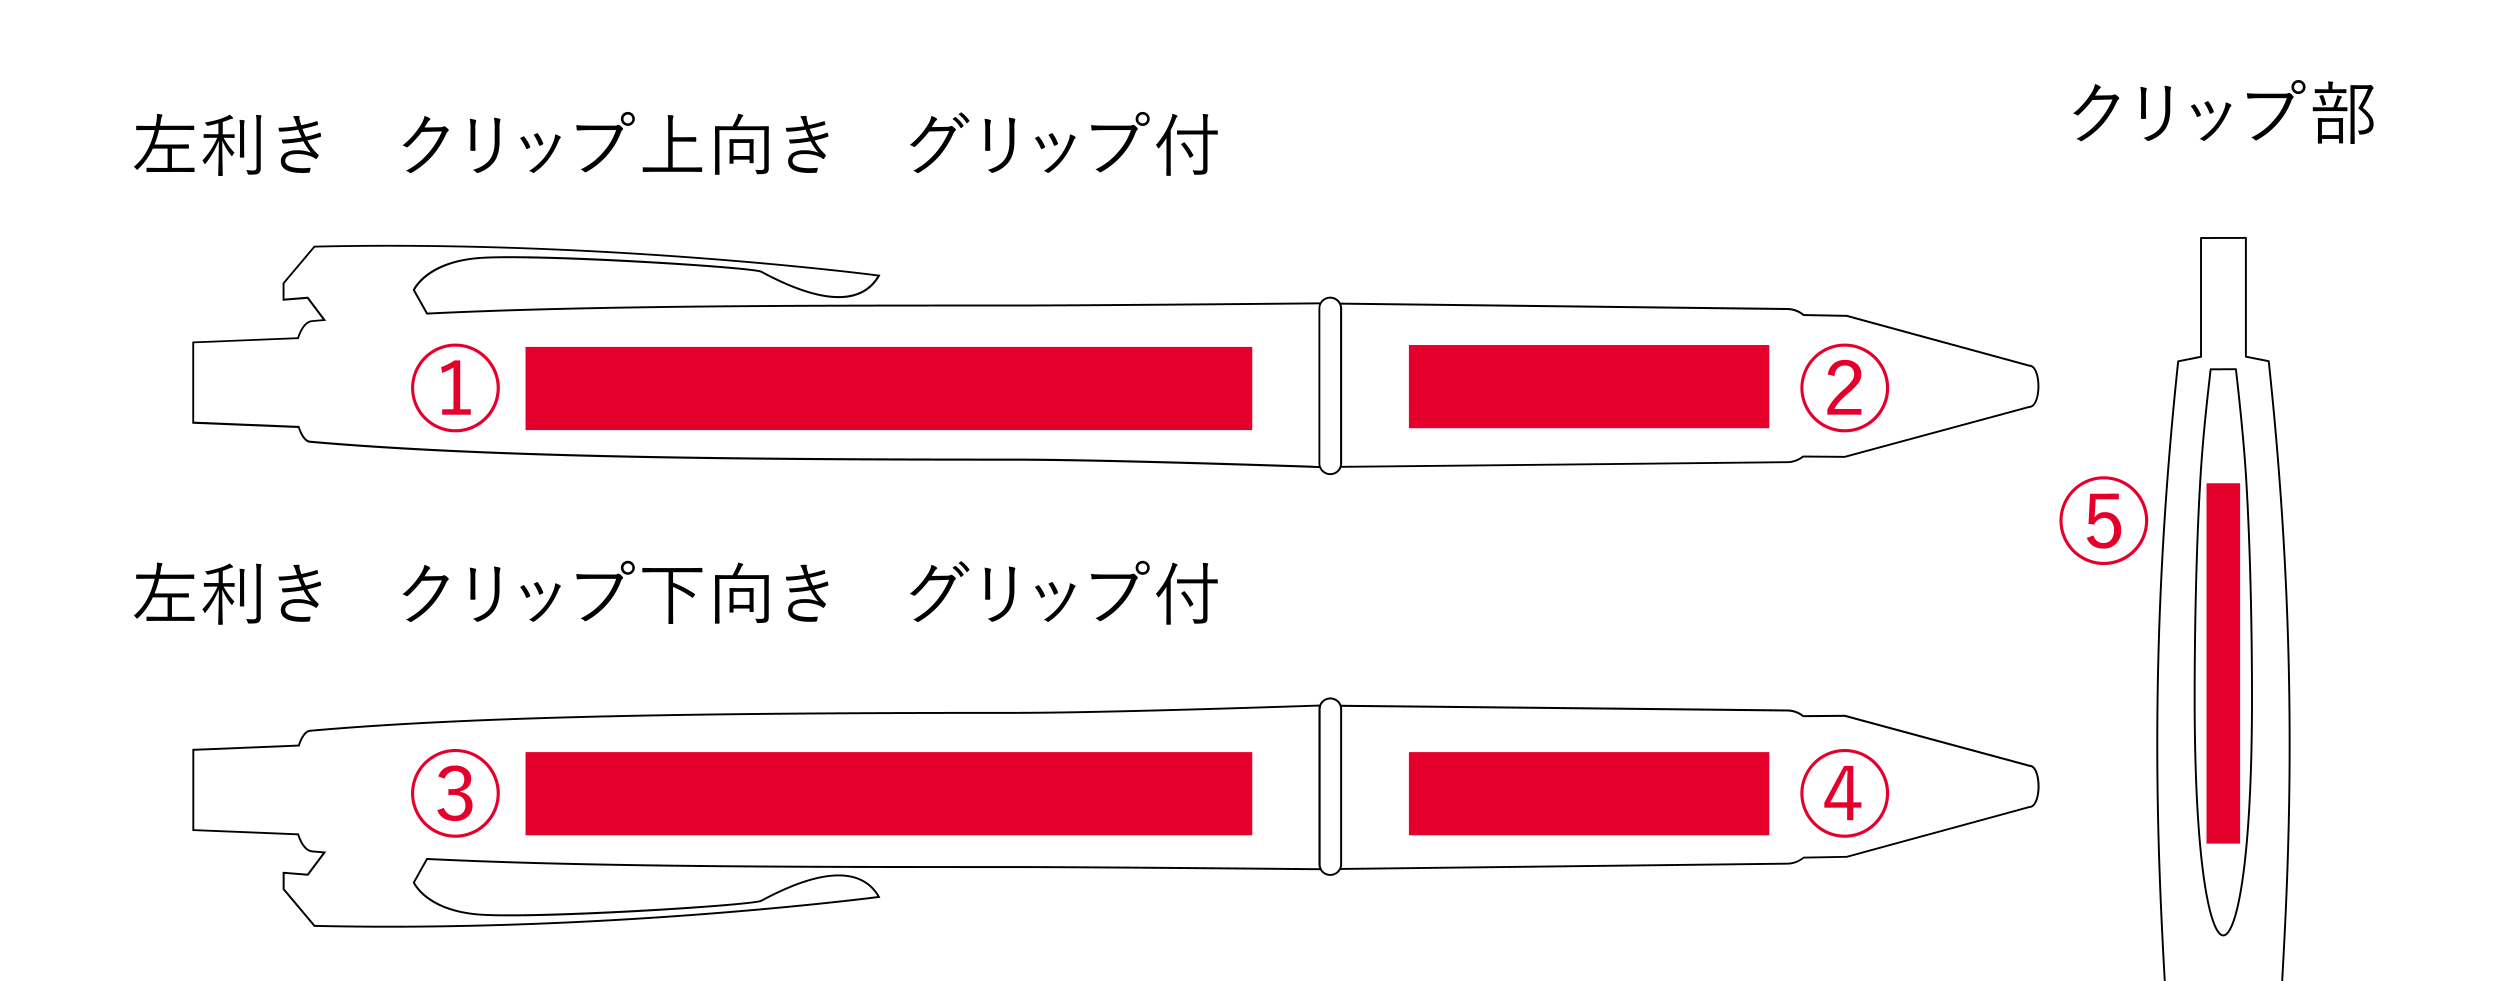 <svg id="レイヤー_1" data-name="レイヤー 1" xmlns="http://www.w3.org/2000/svg" xmlns:xlink="http://www.w3.org/1999/xlink" viewBox="0 0 1295.59 508.35"><defs><style>.cls-1,.cls-4{fill:none;}.cls-2{fill:#e5002c;}.cls-3{clip-path:url(#clip-path);}.cls-4{stroke:#000;stroke-linecap:round;stroke-linejoin:round;}</style><clipPath id="clip-path"><rect class="cls-1" x="1072.18" y="112.21" width="164.1" height="396.14"/></clipPath></defs><path d="M689.39,246.22a6.1,6.1,0,0,1-5.61-3.67l-4.95-.16c-36.52-1.18-112.52-3.63-154.14-3.63-155.11,0-276.36-1.58-364-9.28-2.46-.21-4.56-2.79-6.24-7.68l-54.8-2.21V177l54.47-2.21c1.87-5.59,4.47-8.57,7.72-8.85l5.33-.46-7.95-10.6-12.77,1v-9.23l16.27-19.31H163c150.31-3.46,291.17,14.82,292.58,15l.73.1-.36.64c-6.09,10.87-21.48,19.51-60.27-1.07l-1.39-.73c-4.63-2.31-120.9-9.43-147.23-6.95-24.06,2.27-31.08,14.23-32,16L221.61,162c85.83-4.17,196.27-4.17,303.08-4.17,35.93,0,121.36-.77,156.42-1.1h3a6.35,6.35,0,0,1,.94-1.21,6.1,6.1,0,0,1,4.32-1.76,6.17,6.17,0,0,1,5.35,3.09L926,159.61a14,14,0,0,1,8.89,3.15l22.29.42L1051.72,189c3.56.07,5.17,5.83,5.17,11.18s-1.61,11.1-5.17,11.18l-95.66,25.9-21.48-.17A13.92,13.92,0,0,1,926,240c-1.68,0-169,1.82-230.88,2.41a6,6,0,0,1-1.34,2A6.12,6.12,0,0,1,689.39,246.22ZM684.63,242a5.14,5.14,0,0,0,8.39,1.74,4.81,4.81,0,0,0,1.18-1.81l0-.13h0a4.92,4.92,0,0,0,.27-1.53V159.82a4.77,4.77,0,0,0-.54-2.23l-.06-.13a5.17,5.17,0,0,0-4.54-2.69,5.09,5.09,0,0,0-3.61,1.47,5.41,5.41,0,0,0-.92,1.23v0a4.89,4.89,0,0,0-.57,2.19v80.49a4.94,4.94,0,0,0,.19,1.38h0v.12c0,.07,0,.14.07.2Zm-2.29-.49,1.1,0a5.56,5.56,0,0,1-.16-1.29V159.82a5.86,5.86,0,0,1,.37-2.09h-2.53c-35.06.33-120.49,1.1-156.43,1.1-106.93,0-217.49,0-303.34,4.19H221l-7.11-12.65.09-.23c.25-.58,6.43-14.3,32.92-16.8,27.76-2.62,142.88,4.61,147.77,7l1.41.74c37.29,19.78,52.43,12.27,58.55,2.11-11.27-1.44-147-18.21-291.45-14.91l-15.74,18.69v7.78l12.24-1,9.37,12.49-7.13.6c-3.59.32-5.77,4.8-7,8.5l-.11.33-54.2,2.2v40.66l54.53,2.2.11.33c1.54,4.62,3.43,7.15,5.49,7.33,87.57,7.69,208.8,9.27,363.88,9.27,41.64,0,117.65,2.45,154.17,3.63Zm13.19-81.68v80.35a6,6,0,0,1-.14,1.27c62.19-.6,228.88-2.4,230.56-2.41a12.88,12.88,0,0,0,8.14-2.83l.14-.12,21.7.18,95.66-25.9h.07c2.78,0,4.23-5.12,4.23-10.18s-1.45-10.18-4.23-10.18l-.14,0-94.59-25.82-22.45-.41-.14-.11a12.92,12.92,0,0,0-8.39-3L695.2,157.87A5.75,5.75,0,0,1,695.53,159.82Z"/><path d="M201.65,480.76q-19.15,0-38.68-.43h-.22L146.48,461v-9.22l12.77,1,7.95-10.61-5.33-.45c-3.25-.29-5.85-3.27-7.72-8.86l-54.47-2.2V388.11l54.8-2.22c1.68-4.88,3.78-7.47,6.24-7.68,87.61-7.7,208.86-9.27,364-9.27,41.62,0,117.62-2.46,154.14-3.63l4.95-.17a6.16,6.16,0,0,1,10-1.89,6,6,0,0,1,1.34,2c61.93.6,229.2,2.4,230.89,2.42a13.85,13.85,0,0,1,8.62,2.94l21.48-.17h.07l95.59,25.89c3.56.07,5.17,5.83,5.17,11.18s-1.61,11.1-5.17,11.18l-94.64,25.83H957l-22.16.4a14,14,0,0,1-8.9,3.16l-231.21,2.74a6.18,6.18,0,0,1-5.35,3.1,6.11,6.11,0,0,1-4.32-1.77,6.71,6.71,0,0,1-.94-1.2h-.83l-2,0h-.21c-35.06-.33-120.48-1.1-156.42-1.1-106.81,0-217.25,0-303.08-4.18l-6.56,11.67c.9,1.76,7.92,13.72,32,16,26.33,2.48,142.6-4.63,147.23-6.95l1.39-.73c38.79-20.57,54.19-11.93,60.27-1.07l.36.65-.73.09C454.27,465.49,336.58,480.76,201.65,480.76Zm-38.43-1.43c144.47,3.31,280.18-13.47,291.45-14.9-6.12-10.17-21.26-17.67-58.55,2.11l-1.41.73c-4.88,2.45-120,9.67-147.77,7.06-26.49-2.5-32.67-16.22-32.92-16.81l-.09-.22L221,444.64l.31,0c85.85,4.19,196.41,4.19,303.34,4.19,35.94,0,121.37.77,156.43,1.1h.22l2,0h.35a5.84,5.84,0,0,1-.37-2.08V367.53a5.79,5.79,0,0,1,.16-1.38l-4.58.15c-36.52,1.18-112.53,3.64-154.17,3.64-155.08,0-276.31,1.57-363.88,9.27-2.06.17-3.95,2.71-5.49,7.33l-.11.32-54.53,2.21v40.66l54.2,2.19.11.33c1.2,3.7,3.38,8.18,7,8.5l7.13.61-9.37,12.49-12.24-1v7.77Zm521.64-29.1a5.36,5.36,0,0,0,.92,1.22,5.1,5.1,0,0,0,3.61,1.48,5.17,5.17,0,0,0,4.54-2.7l.06-.12h0a4.78,4.78,0,0,0,.52-2.13v0a.17.17,0,0,0,0-.07V367.53a4.74,4.74,0,0,0-.28-1.61l0-.16a5.15,5.15,0,0,0-9.57-.06l0,.12h0l-.06.19,0,.13a4.36,4.36,0,0,0-.2,1.3v80.43a4.86,4.86,0,0,0,.58,2.34Zm10.67-82.7v80.35a5.83,5.83,0,0,1-.33,1.95L926,447.09a13,13,0,0,0,8.39-3l.14-.12,22.45-.41,94.66-25.83h.07c2.78,0,4.23-5.12,4.23-10.18s-1.45-10.18-4.23-10.18l-.14,0-95.59-25.88-21.7.17-.14-.12a12.87,12.87,0,0,0-8.14-2.82c-1.68,0-168.37-1.82-230.56-2.42A6,6,0,0,1,695.53,367.53Z"/><path d="M100.82,88.91c0,.19-.09.28-.26.28l-5.12-.07H81.27l-5.08.07c-.17,0-.26-.09-.26-.28V87.24c0-.18.09-.28.26-.28l5.08.07h5.58V77H79.22a35.63,35.63,0,0,1-7.63,10.65c-.25.24-.43.35-.55.35s-.25-.14-.51-.42a4.55,4.55,0,0,0-1.21-1.12q7.77-6.18,10.86-19.07H75.72l-4.85.07a.26.26,0,0,1-.3-.29v-1.7c0-.19.1-.28.3-.28l4.85.07h4.94c.23-1.26.4-2.21.49-2.85a16.77,16.77,0,0,0,.18-2.43c0-.36,0-.69,0-1,1,.13,1.83.23,2.32.32s.51.2.51.4a1.14,1.14,0,0,1-.18.56,5.92,5.92,0,0,0-.54,1.95c-.15,1.09-.33,2.1-.53,3H95.57l4.81-.07a.24.24,0,0,1,.28.28v1.7c0,.19-.09.29-.28.29l-4.81-.07H82.45a47.74,47.74,0,0,1-2.34,7.55H92.79l4.81-.07c.2,0,.3.1.3.28v1.64c0,.19-.1.28-.3.28L92.79,77H89.11V87h6.33l5.12-.07c.17,0,.26.1.26.28Z"/><path d="M121.6,71.19c0,.2-.09.3-.28.3L117,71.41h-1.11a34.34,34.34,0,0,0,5.64,7.75,5.91,5.91,0,0,0-1,1.4c-.13.26-.24.39-.34.39s-.21-.1-.38-.32a32.34,32.34,0,0,1-4.61-7.71q0,6.17.16,13c0,1.07,0,2.35.09,3.83,0,.7,0,1.09,0,1.16s-.09.3-.28.3h-1.81c-.19,0-.28-.1-.28-.3,0,0,0-1,.07-2.82q.23-8.16.25-15.13a45.44,45.44,0,0,1-6.81,11.76c-.16.25-.3.37-.42.37s-.23-.14-.33-.41a4,4,0,0,0-1-1.47,41,41,0,0,0,7.73-11.81h-2.51l-4.29.08q-.24,0-.24-.3v-1.4c0-.19.08-.28.24-.28l4.29.07h3.13v-5.7q-2.64.76-5.22,1.27l-.48,0c-.18,0-.37-.19-.56-.56a4,4,0,0,0-.88-1.07A49.87,49.87,0,0,0,112.93,62a33.14,33.14,0,0,0,4.34-1.6,6.85,6.85,0,0,0,1.64-1,16.47,16.47,0,0,1,1.55,1.26.9.9,0,0,1,.31.62c0,.17-.19.28-.58.31a6.72,6.72,0,0,0-1.54.48c-.89.37-2,.77-3.2,1.19v6.37H117l4.29-.07a.24.24,0,0,1,.28.28Zm5.22-8.52s-.06.21-.18.56a24.41,24.41,0,0,0-.14,3.71v9.79l.07,4.66a.24.24,0,0,1-.28.28h-1.7a.24.24,0,0,1-.28-.28l.07-4.66V67a31.55,31.55,0,0,0-.25-4.89,22.74,22.74,0,0,1,2.34.22C126.7,62.37,126.82,62.48,126.82,62.67Zm8.72-2.6a2.33,2.33,0,0,1-.23.68,13.48,13.48,0,0,0-.18,3.13V81.57l0,5.43a3.22,3.22,0,0,1-1,2.81,3.59,3.59,0,0,1-1.65.6,30.34,30.34,0,0,1-3.29.12,1.08,1.08,0,0,1-.65-.12,2,2,0,0,1-.24-.64,5.15,5.15,0,0,0-.76-1.67,22.72,22.72,0,0,0,3.57.23,2.1,2.1,0,0,0,1.48-.37,2,2,0,0,0,.35-1.37V63.92a28.37,28.37,0,0,0-.25-4.4,20.36,20.36,0,0,1,2.41.23C135.39,59.79,135.54,59.89,135.54,60.07Z"/><path d="M153.94,65.39,153.49,64,153,62.62a7,7,0,0,0-1.19-2.31,17.3,17.3,0,0,1,2.81-.24c.41,0,.61.14.61.44l-.08.56a8.24,8.24,0,0,0,.28,1.51c.1.38.23.82.38,1.32s.26.84.32,1a74.14,74.14,0,0,0,8-2.07.69.69,0,0,1,.21-.06c.09,0,.14.07.18.2a10.3,10.3,0,0,1,.33,1.33v.11a.37.37,0,0,1-.33.38c-2.11.66-4.69,1.33-7.73,2a32.63,32.63,0,0,0,1.68,4.06,42.4,42.4,0,0,0,7.16-2.06.64.64,0,0,1,.24,0c.11,0,.2.07.27.22a10.09,10.09,0,0,1,.31,1.38.78.78,0,0,1,0,.14.39.39,0,0,1-.3.37q-3.36,1.09-6.84,1.88a24.41,24.41,0,0,0,5.63,7.34.67.67,0,0,1,.21.37.63.63,0,0,1-.07.25,6.59,6.59,0,0,1-.86,1.41.71.71,0,0,1-.42.26.63.63,0,0,1-.39-.19,12.38,12.38,0,0,0-2.55-1.3A19.5,19.5,0,0,0,154,79.84c-4.1,0-6.15,1.19-6.15,3.55q0,3.78,9.1,3.78c.87,0,2.09-.07,3.67-.21h.08c.15,0,.22.09.22.27a.71.71,0,0,1,0,.14,9,9,0,0,1-.39,1.7.52.52,0,0,1-.48.44c-1.24.09-2.29.14-3.16.14q-11.34,0-11.34-6.08A4.81,4.81,0,0,1,148,79.23a11.1,11.1,0,0,1,5.84-1.34,17.35,17.35,0,0,1,7.45,1.32,31.62,31.62,0,0,1-4.08-6,72.45,72.45,0,0,1-10.4,1.18c-.2,0-.34-.12-.43-.37a7.34,7.34,0,0,1-.33-1.69,64.59,64.59,0,0,0,10.27-1.07c-.61-1.29-1.2-2.65-1.76-4.08a63.53,63.53,0,0,1-9.48,1.06.44.44,0,0,1-.47-.35c-.1-.39-.2-1-.32-1.67A70.34,70.34,0,0,0,153.94,65.39Z"/><path d="M220,66.08l8.07-.14a3.69,3.69,0,0,0,1.79-.39.51.51,0,0,1,.32-.1,1.32,1.32,0,0,1,.63.24,9.2,9.2,0,0,1,1.44,1.18.9.9,0,0,1,.3.6.7.7,0,0,1-.23.49,4,4,0,0,0-1,1.25,48.2,48.2,0,0,1-6.94,11.23,42.88,42.88,0,0,1-11.23,9.21.62.62,0,0,1-.32.11.78.78,0,0,1-.48-.21,5,5,0,0,0-2-1,42.78,42.78,0,0,0,7-4.61,45.87,45.87,0,0,0,4.87-4.83,42.87,42.87,0,0,0,6.77-11l-10.37.28a57.69,57.69,0,0,1-7.12,7.7,1,1,0,0,1-.6.28,1,1,0,0,1-.53-.21,4.36,4.36,0,0,0-1.82-.76A40.31,40.31,0,0,0,218,64.88a13.49,13.49,0,0,0,2-4.81,8.08,8.08,0,0,1,2.71,1.26.59.59,0,0,1,.28.48.52.52,0,0,1-.28.45,3.8,3.8,0,0,0-1.09,1.24Q220.18,65.75,220,66.08Z"/><path d="M243.43,61.54a18.66,18.66,0,0,1,2.94.58.51.51,0,0,1,.4.51,1,1,0,0,1-.07.36,10.9,10.9,0,0,0-.37,3.77v6.09c0,1.6,0,3.19.11,4.76,0,.38-.18.56-.53.56h-1.69q-.45,0-.45-.42v-.1c0-2.15.07-3.8.07-4.94V66.76A27.56,27.56,0,0,0,243.43,61.54Zm1.66,26.51q5.64-1.65,8.4-4.94,2.88-3.51,2.88-9.65V67.27A33.22,33.22,0,0,0,256,61a17.1,17.1,0,0,1,3,.58.48.48,0,0,1,.37.48.9.9,0,0,1-.12.42,17,17,0,0,0-.35,4.73v6.08q0,7-3.13,11a17.59,17.59,0,0,1-7.89,5.29,1.32,1.32,0,0,1-.42.09.91.91,0,0,1-.58-.26A6.66,6.66,0,0,0,245.09,88.05Z"/><path d="M269.52,71.58c.68-.37,1.22-.66,1.62-.86a.46.46,0,0,1,.65.18,21.5,21.5,0,0,1,2.95,5,1.05,1.05,0,0,1,.09.32q0,.15-.27.33a8.91,8.91,0,0,1-1.37.65.5.5,0,0,1-.23.05c-.15,0-.27-.11-.35-.35A22,22,0,0,0,269.52,71.58Zm18.17-1.93a8.4,8.4,0,0,1,2.68,1.12.57.57,0,0,1,.26.44.6.6,0,0,1-.23.42,5.66,5.66,0,0,0-1,1.73,42.12,42.12,0,0,1-5.29,9.28,31.14,31.14,0,0,1-7.27,6.84.9.9,0,0,1-.48.17.4.4,0,0,1-.31-.14,5.05,5.05,0,0,0-1.89-.88,33.55,33.55,0,0,0,8.07-7.17,32.36,32.36,0,0,0,4.89-8.86A14.15,14.15,0,0,0,287.69,69.65Zm-11.16.26c.86-.46,1.41-.74,1.67-.84a.53.53,0,0,1,.23-.06c.14,0,.27.1.39.29a20.24,20.24,0,0,1,2.69,5,.63.63,0,0,1,.05.21c0,.14-.1.26-.3.37a11.61,11.61,0,0,1-1.44.68.41.41,0,0,1-.16,0c-.13,0-.24-.12-.35-.37A22.17,22.17,0,0,0,276.53,69.91Z"/><path d="M298.65,64.83q3,.28,6.9.28H318.3a4,4,0,0,0,1.81-.31.72.72,0,0,1,.42-.13,1,1,0,0,1,.51.16,8.74,8.74,0,0,1,1.62,1.48.76.76,0,0,1-.11,1.11,3.38,3.38,0,0,0-.79,1.23,37.49,37.49,0,0,1-7.07,11.79A40.19,40.19,0,0,1,304,89.11a1.12,1.12,0,0,1-.62.21.81.81,0,0,1-.6-.28,5.88,5.88,0,0,0-1.88-1.22,37.48,37.48,0,0,0,7.1-4.46,38.12,38.12,0,0,0,4.54-4.43,33.18,33.18,0,0,0,6.77-11.51h-13.8c-2.09,0-4.1.07-6,.22h-.12c-.29,0-.47-.19-.53-.58,0-.09,0-.48-.09-1.16C298.69,65.41,298.66,65.05,298.65,64.83ZM325.4,58a3.62,3.62,0,1,1-2.44.93A3.52,3.52,0,0,1,325.4,58Zm0,1.37a2.2,2.2,0,0,0-1.69.74,2.24,2.24,0,0,0-.58,1.53,2.2,2.2,0,0,0,.74,1.69,2.24,2.24,0,0,0,1.53.58,2.2,2.2,0,0,0,1.69-.74,2.24,2.24,0,0,0,.58-1.53,2.2,2.2,0,0,0-.74-1.69A2.24,2.24,0,0,0,325.4,59.38Z"/><path d="M363.88,88.84a.25.25,0,0,1-.28.28l-4.77-.07H338.14l-4.76.07a.24.24,0,0,1-.28-.28V87a.24.24,0,0,1,.28-.28l4.76.07h8.14v-22a39.5,39.5,0,0,0-.23-5.18,19.29,19.29,0,0,1,2.54.21c.31,0,.47.15.47.31a2.11,2.11,0,0,1-.19.69,14,14,0,0,0-.25,3.5v6.8h7.15l4.75-.07c.2,0,.3.09.3.28v1.85c0,.18-.1.28-.3.28l-4.75-.07h-7.15V86.79h10.21l4.77-.07a.25.25,0,0,1,.28.28Z"/><path d="M398.45,65.68l-.07,5.69V81.5l0,5.74a3,3,0,0,1-.86,2.38c-.53.43-2.05.65-4.57.65-.38,0-.59,0-.65-.11a1.42,1.42,0,0,1-.21-.58,6,6,0,0,0-.72-1.58c1.26.09,2.25.14,2.95.14a2.27,2.27,0,0,0,1.39-.32,1.23,1.23,0,0,0,.37-1V67.45H372.83V85l.07,5.29a.26.26,0,0,1-.29.3H370.8c-.18,0-.28-.1-.28-.3l.07-5.47V71.26l-.07-5.58a.26.26,0,0,1,.28-.29l5.08.07h3.75A46.09,46.09,0,0,0,381.9,61a9.36,9.36,0,0,0,.61-2.06,18.18,18.18,0,0,1,2.3.58c.24.11.36.24.36.41a.58.58,0,0,1-.29.45,2.27,2.27,0,0,0-.54.72,48.3,48.3,0,0,1-2.27,4.36h11l5.05-.07C398.35,65.39,398.45,65.49,398.45,65.68Zm-7.87,18.61c0,.19-.1.28-.3.28h-1.51c-.21,0-.32-.09-.32-.28V82.74h-8.31v1.8c0,.2-.1.3-.28.3h-1.51a.27.27,0,0,1-.3-.3l.07-5.82V76l-.07-3.64a.24.24,0,0,1,.28-.28l3.79.07h4.38l3.8-.07a.24.24,0,0,1,.28.28l-.07,3.18v3Zm-2.13-3.46V74.08h-8.31v6.75Z"/><path d="M416.81,65.39c-.1-.27-.25-.72-.46-1.35l-.48-1.42a7,7,0,0,0-1.19-2.31,17.3,17.3,0,0,1,2.81-.24c.41,0,.62.14.62.44l-.09.56a8.24,8.24,0,0,0,.28,1.51c.11.38.23.82.39,1.32s.25.84.31,1a74.39,74.39,0,0,0,8-2.07.57.57,0,0,1,.21-.06c.08,0,.14.07.17.2a12,12,0,0,1,.34,1.33v.11a.37.37,0,0,1-.34.38c-2.11.66-4.68,1.33-7.73,2a31.32,31.32,0,0,0,1.69,4.06,42.27,42.27,0,0,0,7.15-2.06.72.72,0,0,1,.25,0c.1,0,.19.07.26.22a10.25,10.25,0,0,1,.32,1.38.71.71,0,0,1,0,.14.39.39,0,0,1-.29.37q-3.36,1.09-6.84,1.88a24.39,24.39,0,0,0,5.62,7.34.67.67,0,0,1,.21.37.63.63,0,0,1-.07.25,6.59,6.59,0,0,1-.86,1.41.48.48,0,0,1-.81.07,11.88,11.88,0,0,0-2.55-1.3,19.5,19.5,0,0,0-6.87-1.08c-4.1,0-6.15,1.19-6.15,3.55q0,3.78,9.1,3.78c.87,0,2.1-.07,3.68-.21h.07c.15,0,.23.09.23.27a.78.78,0,0,1,0,.14,8.32,8.32,0,0,1-.39,1.7.52.52,0,0,1-.47.44c-1.24.09-2.3.14-3.17.14q-11.33,0-11.33-6.08a4.8,4.8,0,0,1,2.47-4.34,11.12,11.12,0,0,1,5.84-1.34,17.32,17.32,0,0,1,7.45,1.32,31.16,31.16,0,0,1-4.07-6,72.42,72.42,0,0,1-10.41,1.18c-.2,0-.34-.12-.42-.37a6.84,6.84,0,0,1-.34-1.69,64.59,64.59,0,0,0,10.27-1.07c-.61-1.29-1.2-2.65-1.76-4.08A63.54,63.54,0,0,1,408,68.28a.44.44,0,0,1-.48-.35c-.09-.39-.2-1-.31-1.67A70.48,70.48,0,0,0,416.81,65.39Z"/><path d="M482.81,65.87l8.07-.14a3.4,3.4,0,0,0,1.79-.41.53.53,0,0,1,.32-.1,1.32,1.32,0,0,1,.63.24,9,9,0,0,1,1.44,1.2.84.84,0,0,1,.3.58.65.65,0,0,1-.23.49,4.15,4.15,0,0,0-.95,1.27,50.36,50.36,0,0,1-6.94,11.34A44.16,44.16,0,0,1,476,89.65a.59.59,0,0,1-.32.11.73.73,0,0,1-.47-.21,5.09,5.09,0,0,0-2-1,44.52,44.52,0,0,0,7.05-4.71A44.16,44.16,0,0,0,485.11,79a44.71,44.71,0,0,0,6.77-11.12l-10.37.3a59,59,0,0,1-7.12,7.7,1,1,0,0,1-.6.28,1,1,0,0,1-.52-.21,4.58,4.58,0,0,0-1.83-.76,40.31,40.31,0,0,0,9.4-10.48,12.55,12.55,0,0,0,1.83-4.6,8.08,8.08,0,0,1,2.71,1.26.56.56,0,0,1,.28.48.5.5,0,0,1-.28.45,3.6,3.6,0,0,0-1.09,1.24C483.46,64.85,483,65.65,482.81,65.87Zm10.78-4.22,1.28-.93a.32.32,0,0,1,.21-.09.3.3,0,0,1,.19.09,15.79,15.79,0,0,1,4.07,4.36.24.24,0,0,1,.07.16.28.28,0,0,1-.15.22l-1,.87a.46.46,0,0,1-.23.08.27.27,0,0,1-.25-.15A14.7,14.7,0,0,0,493.59,61.65Zm3.16-2.41,1.14-.91a.48.48,0,0,1,.23-.09.27.27,0,0,1,.18.07,19.32,19.32,0,0,1,4.11,4.2.35.35,0,0,1,0,.18.35.35,0,0,1-.17.26l-1,.86a.3.3,0,0,1-.19.09.33.33,0,0,1-.25-.18A16,16,0,0,0,496.75,59.24Z"/><path d="M510.22,61.54a18.52,18.52,0,0,1,2.93.58.52.52,0,0,1,.41.51,1.27,1.27,0,0,1-.07.36,10.64,10.64,0,0,0-.37,3.77v6.09c0,1.6,0,3.19.1,4.76,0,.38-.17.56-.53.56H511c-.31,0-.46-.14-.46-.42v-.1c.05-2.15.07-3.8.07-4.94V66.76A27.67,27.67,0,0,0,510.22,61.54Zm1.65,26.51q5.64-1.65,8.4-4.94,2.88-3.51,2.88-9.65V67.27a33.22,33.22,0,0,0-.4-6.31,17.05,17.05,0,0,1,3.06.58.49.49,0,0,1,.37.48.82.82,0,0,1-.13.42,17,17,0,0,0-.35,4.73v6.08q0,7-3.13,11a17.48,17.48,0,0,1-7.89,5.29,1.22,1.22,0,0,1-.42.09.91.91,0,0,1-.58-.26A6.51,6.51,0,0,0,511.87,88.05Z"/><path d="M536.3,71.58c.68-.37,1.22-.66,1.62-.86a.6.6,0,0,1,.25-.07.57.57,0,0,1,.4.25,21.16,21.16,0,0,1,2.95,5,1.05,1.05,0,0,1,.09.32c0,.1-.09.21-.26.33a9.39,9.39,0,0,1-1.37.65.53.53,0,0,1-.23.05c-.15,0-.27-.11-.35-.35A22.38,22.38,0,0,0,536.3,71.58Zm18.18-1.93a8.43,8.43,0,0,1,2.67,1.12.54.54,0,0,1,.26.44.56.56,0,0,1-.23.42,5.69,5.69,0,0,0-1,1.73,42.94,42.94,0,0,1-5.29,9.28,31.18,31.18,0,0,1-7.28,6.84.85.85,0,0,1-.48.17.41.41,0,0,1-.31-.14,5,5,0,0,0-1.88-.88A33.55,33.55,0,0,0,549,81.46a32.61,32.61,0,0,0,4.88-8.86A14.09,14.09,0,0,0,554.48,69.65Zm-11.16.26c.85-.46,1.41-.74,1.67-.84a.49.49,0,0,1,.22-.06c.14,0,.27.1.39.29a20.24,20.24,0,0,1,2.69,5,.46.46,0,0,1,.05.21c0,.14-.1.26-.3.37a11.61,11.61,0,0,1-1.44.68.41.41,0,0,1-.16,0c-.12,0-.24-.12-.35-.37A22.17,22.17,0,0,0,543.32,69.91Z"/><path d="M565.43,64.83q3,.28,6.91.28h12.74a4,4,0,0,0,1.81-.31.72.72,0,0,1,.42-.13,1,1,0,0,1,.51.16,8.74,8.74,0,0,1,1.62,1.48.79.79,0,0,1,.19.51.82.82,0,0,1-.29.6,3.26,3.26,0,0,0-.8,1.23,37.47,37.47,0,0,1-7.06,11.79,40.23,40.23,0,0,1-10.69,8.67,1.12,1.12,0,0,1-.61.21.78.78,0,0,1-.6-.28,6,6,0,0,0-1.88-1.22,38.13,38.13,0,0,0,7.1-4.46,37.35,37.35,0,0,0,4.53-4.43,33,33,0,0,0,6.77-11.51H572.3c-2.08,0-4.1.07-6,.22h-.13c-.29,0-.47-.19-.53-.58,0-.09,0-.48-.08-1.16C565.47,65.41,565.44,65.05,565.43,64.83ZM592.18,58a3.65,3.65,0,0,1,2.45,6.35,3.57,3.57,0,0,1-2.45.93,3.64,3.64,0,0,1-3.64-3.64A3.62,3.62,0,0,1,592.18,58Zm0,1.37a2.16,2.16,0,0,0-1.68.74,2.32,2.32,0,0,0,.15,3.22,2.28,2.28,0,0,0,1.53.58,2.28,2.28,0,0,0,1.53-4A2.24,2.24,0,0,0,592.18,59.38Z"/><path d="M610.24,60.17a.74.74,0,0,1-.34.51,3.2,3.2,0,0,0-.7,1.34q-1.55,3.62-2.5,5.54V85.27l.07,5.58a.25.25,0,0,1-.28.28h-1.77a.26.26,0,0,1-.29-.28l.08-5.58V76.12c0-1.91,0-3.46,0-4.64a40.06,40.06,0,0,1-3.71,5.15c-.17.21-.32.31-.42.31s-.23-.11-.37-.35a5.34,5.34,0,0,0-1-1.44A38,38,0,0,0,607,61.4a8.53,8.53,0,0,0,.58-2.46,16.67,16.67,0,0,1,2.27.85C610.1,59.89,610.24,60,610.24,60.17Zm20.88,9.3a.25.25,0,0,1-.28.28l-5-.07h-.07V81.85l0,5.59a4.67,4.67,0,0,1-.23,1.65,2.29,2.29,0,0,1-.74.9c-.56.41-2.29.61-5.18.61a1.33,1.33,0,0,1-.69-.1,1.67,1.67,0,0,1-.21-.58,6.11,6.11,0,0,0-.72-1.71c1.44.13,2.79.19,4.06.19a1.55,1.55,0,0,0,1.19-.35,1.52,1.52,0,0,0,.29-1V69.68h-8.28l-5,.07a.24.24,0,0,1-.28-.28v-1.6a.24.24,0,0,1,.28-.28l5,.07h8.28V63.44a31.29,31.29,0,0,0-.22-4.37,18.63,18.63,0,0,1,2.38.21c.31,0,.47.14.47.31a3.41,3.41,0,0,1-.26.69,14.25,14.25,0,0,0-.18,3.09v4.29h.07l5-.07a.25.25,0,0,1,.28.28Zm-12.68,10.9a.38.38,0,0,1,.06.18c0,.08-.12.2-.35.37l-1,.68a1.37,1.37,0,0,1-.46.21c-.08,0-.16-.07-.23-.21A29.82,29.82,0,0,0,612.17,75a.43.43,0,0,1-.12-.19c0-.06.13-.18.38-.36l1-.61a.67.67,0,0,1,.27-.12.38.38,0,0,1,.21.12A33.21,33.21,0,0,1,618.44,80.37Z"/><path d="M100.82,321.53c0,.19-.09.29-.26.29l-5.12-.07H81.27l-5.08.07c-.17,0-.26-.1-.26-.29v-1.67c0-.18.09-.28.26-.28l5.08.07h5.58V309.58H79.22a35.51,35.51,0,0,1-7.63,10.65c-.25.24-.43.36-.55.36s-.25-.15-.51-.43A4.55,4.55,0,0,0,69.32,319q7.77-6.17,10.86-19.07H75.72l-4.85.07c-.2,0-.3-.1-.3-.28v-1.71c0-.19.1-.28.3-.28l4.85.07h4.94c.23-1.25.4-2.2.49-2.85a16.73,16.73,0,0,0,.18-2.42c0-.37,0-.7,0-1,1,.13,1.83.24,2.32.32s.51.2.51.4a1.14,1.14,0,0,1-.18.56,5.92,5.92,0,0,0-.54,2c-.15,1.09-.33,2.09-.53,3H95.57l4.81-.07a.24.24,0,0,1,.28.28v1.71a.25.25,0,0,1-.28.28L95.57,300H82.45a47.74,47.74,0,0,1-2.34,7.55H92.79l4.81-.07a.26.26,0,0,1,.3.29v1.63c0,.19-.1.28-.3.28l-4.81-.07H89.11v10.07h6.33l5.12-.07c.17,0,.26.1.26.28Z"/><path d="M121.6,303.82c0,.19-.09.29-.28.29L117,304h-1.11a34.34,34.34,0,0,0,5.64,7.75,5.91,5.91,0,0,0-1,1.4c-.13.26-.24.39-.34.39s-.21-.1-.38-.31a32.61,32.61,0,0,1-4.61-7.72q0,6.16.16,13c0,1.07,0,2.35.09,3.83,0,.7,0,1.09,0,1.16s-.09.3-.28.3h-1.81c-.19,0-.28-.1-.28-.3,0,0,0-1,.07-2.81q.23-8.18.25-15.14a45.44,45.44,0,0,1-6.81,11.76c-.16.25-.3.37-.42.37s-.23-.13-.33-.4a4,4,0,0,0-1-1.48A41,41,0,0,0,112.7,304h-2.51l-4.29.08c-.16,0-.24-.1-.24-.29v-1.41c0-.19.08-.28.24-.28l4.29.07h3.13v-5.7q-2.64.76-5.22,1.27l-.48.05c-.18,0-.37-.19-.56-.56a4,4,0,0,0-.88-1.07,49.87,49.87,0,0,0,6.75-1.57,33.14,33.14,0,0,0,4.34-1.6,6.85,6.85,0,0,0,1.64-1,16.47,16.47,0,0,1,1.55,1.26.9.9,0,0,1,.31.62c0,.17-.19.28-.58.32a6.11,6.11,0,0,0-1.54.47c-.89.37-2,.77-3.2,1.2v6.36H117l4.29-.07a.24.24,0,0,1,.28.28Zm5.22-8.53s-.06.21-.18.56a24.51,24.51,0,0,0-.14,3.71v9.79l.07,4.66a.24.24,0,0,1-.28.28h-1.7a.24.24,0,0,1-.28-.28l.07-4.66v-9.72a31.3,31.3,0,0,0-.25-4.88,20.34,20.34,0,0,1,2.34.21C126.7,295,126.82,295.1,126.82,295.29Zm8.72-2.6a2.24,2.24,0,0,1-.23.68,13.55,13.55,0,0,0-.18,3.13v17.69l0,5.43a3.22,3.22,0,0,1-1,2.81,3.59,3.59,0,0,1-1.65.6,30.34,30.34,0,0,1-3.29.12,1.08,1.08,0,0,1-.65-.12,2,2,0,0,1-.24-.63,5.05,5.05,0,0,0-.76-1.67,24.15,24.15,0,0,0,3.57.22,2.16,2.16,0,0,0,1.48-.36,2,2,0,0,0,.35-1.38V296.54a28.37,28.37,0,0,0-.25-4.4,22.72,22.72,0,0,1,2.41.23C135.39,292.41,135.54,292.51,135.54,292.69Z"/><path d="M153.94,298l-.45-1.35-.48-1.42a7.09,7.09,0,0,0-1.19-2.31,17.3,17.3,0,0,1,2.81-.24c.41,0,.61.15.61.44l-.08.56a8.09,8.09,0,0,0,.28,1.51c.1.38.23.82.38,1.32s.26.84.32,1a74.14,74.14,0,0,0,8-2.07.69.69,0,0,1,.21-.06c.09,0,.14.07.18.2a10.74,10.74,0,0,1,.33,1.33v.11a.37.37,0,0,1-.33.38c-2.11.66-4.69,1.33-7.73,2a32.63,32.63,0,0,0,1.68,4.06,42.4,42.4,0,0,0,7.16-2.06.93.93,0,0,1,.24,0c.11,0,.2.07.27.23a9.66,9.66,0,0,1,.31,1.37.93.93,0,0,1,0,.14.39.39,0,0,1-.3.37c-2.24.74-4.52,1.36-6.84,1.88a24.46,24.46,0,0,0,5.63,7.35.63.63,0,0,1,.21.36.6.6,0,0,1-.07.25,6.59,6.59,0,0,1-.86,1.41.71.71,0,0,1-.42.26.63.63,0,0,1-.39-.19,12.9,12.9,0,0,0-2.55-1.3,19.5,19.5,0,0,0-6.87-1.08c-4.1,0-6.15,1.19-6.15,3.55q0,3.78,9.1,3.78c.87,0,2.09-.07,3.67-.21h.08c.15,0,.22.09.22.27a.71.71,0,0,1,0,.14,9,9,0,0,1-.39,1.7.52.52,0,0,1-.48.44c-1.24.1-2.29.14-3.16.14q-11.34,0-11.34-6.08a4.81,4.81,0,0,1,2.48-4.34,11.1,11.1,0,0,1,5.84-1.34,17.35,17.35,0,0,1,7.45,1.32,31.3,31.3,0,0,1-4.08-6,72.45,72.45,0,0,1-10.4,1.18c-.2,0-.34-.12-.43-.37a7.24,7.24,0,0,1-.33-1.69,64.59,64.59,0,0,0,10.27-1.07c-.61-1.29-1.2-2.65-1.76-4.08a63.53,63.53,0,0,1-9.48,1.06.44.44,0,0,1-.47-.35c-.1-.39-.2-.95-.32-1.67A68.8,68.8,0,0,0,153.94,298Z"/><path d="M220,298.7l8.07-.14a3.57,3.57,0,0,0,1.79-.39.51.51,0,0,1,.32-.1,1.32,1.32,0,0,1,.63.24,9.2,9.2,0,0,1,1.44,1.18.9.9,0,0,1,.3.6.7.7,0,0,1-.23.49,4,4,0,0,0-1,1.25,48.2,48.2,0,0,1-6.94,11.23,42.88,42.88,0,0,1-11.23,9.21.62.62,0,0,1-.32.11.78.78,0,0,1-.48-.21,5.15,5.15,0,0,0-2-1,42.78,42.78,0,0,0,7-4.61,45.87,45.87,0,0,0,4.87-4.83,42.87,42.87,0,0,0,6.77-11l-10.37.28a57.69,57.69,0,0,1-7.12,7.7,1,1,0,0,1-.6.28,1,1,0,0,1-.53-.21,4.36,4.36,0,0,0-1.82-.76,40.43,40.43,0,0,0,9.4-10.47,13.6,13.6,0,0,0,2-4.82,8.08,8.08,0,0,1,2.71,1.26.59.59,0,0,1,.28.48.54.54,0,0,1-.28.46,3.65,3.65,0,0,0-1.09,1.23Q220.18,298.37,220,298.7Z"/><path d="M243.43,294.17a16.63,16.63,0,0,1,2.94.58.49.49,0,0,1,.4.51,1,1,0,0,1-.07.35,10.94,10.94,0,0,0-.37,3.78v6.08c0,1.6,0,3.19.11,4.76,0,.38-.18.56-.53.56h-1.69q-.45,0-.45-.42v-.1c0-2.15.07-3.79.07-4.94v-5.94A27.41,27.41,0,0,0,243.43,294.17Zm1.66,26.5q5.64-1.65,8.4-4.94,2.88-3.51,2.88-9.65V299.9a33.08,33.08,0,0,0-.4-6.31,15.48,15.48,0,0,1,3,.58.47.47,0,0,1,.37.47.9.9,0,0,1-.12.42,17,17,0,0,0-.35,4.73v6.08q0,7-3.13,11a17.59,17.59,0,0,1-7.89,5.29,1.32,1.32,0,0,1-.42.09.91.91,0,0,1-.58-.26A6.66,6.66,0,0,0,245.09,320.67Z"/><path d="M269.52,304.2c.68-.37,1.22-.66,1.62-.86a.46.46,0,0,1,.65.18,21.5,21.5,0,0,1,2.95,5,1.05,1.05,0,0,1,.09.32c0,.1-.09.22-.27.33a8.91,8.91,0,0,1-1.37.65.53.53,0,0,1-.23.06c-.15,0-.27-.12-.35-.36A22,22,0,0,0,269.52,304.2Zm18.17-1.93a8.64,8.64,0,0,1,2.68,1.12.57.57,0,0,1,.26.44.64.64,0,0,1-.23.43,5.57,5.57,0,0,0-1,1.72,42.12,42.12,0,0,1-5.29,9.28,31.14,31.14,0,0,1-7.27,6.84.9.9,0,0,1-.48.17.37.37,0,0,1-.31-.14,5.05,5.05,0,0,0-1.89-.88,33.55,33.55,0,0,0,8.07-7.17,32.36,32.36,0,0,0,4.89-8.86A14.15,14.15,0,0,0,287.69,302.27Zm-11.16.26c.86-.45,1.41-.74,1.67-.84a.5.5,0,0,1,.23-.05.49.49,0,0,1,.39.28,20.42,20.42,0,0,1,2.69,5,.63.63,0,0,1,.05.21c0,.14-.1.26-.3.37a13.39,13.39,0,0,1-1.44.69l-.16,0c-.13,0-.24-.12-.35-.37A22.17,22.17,0,0,0,276.53,302.53Z"/><path d="M298.65,297.45q3,.29,6.9.28H318.3a4,4,0,0,0,1.81-.31.8.8,0,0,1,.42-.13,1,1,0,0,1,.51.16,8.74,8.74,0,0,1,1.62,1.48.76.76,0,0,1-.11,1.11,3.38,3.38,0,0,0-.79,1.23,37.49,37.49,0,0,1-7.07,11.79A40.19,40.19,0,0,1,304,321.73a1.12,1.12,0,0,1-.62.21.78.78,0,0,1-.6-.28,6.05,6.05,0,0,0-1.88-1.22A37,37,0,0,0,308,316a38.12,38.12,0,0,0,4.54-4.43A33.18,33.18,0,0,0,319.32,300h-13.8c-2.09,0-4.1.07-6,.22h-.12c-.29,0-.47-.19-.53-.58,0-.09,0-.48-.09-1.16C298.69,298,298.66,297.68,298.65,297.45Zm26.75-6.82a3.62,3.62,0,1,1-2.44.93A3.52,3.52,0,0,1,325.4,290.63Zm0,1.37a2.2,2.2,0,0,0-1.69.74,2.26,2.26,0,0,0-.58,1.53,2.28,2.28,0,0,0,4,1.53,2.24,2.24,0,0,0,.58-1.53,2.2,2.2,0,0,0-.74-1.69A2.24,2.24,0,0,0,325.4,292Z"/><path d="M364,296.33a.26.26,0,0,1-.29.28l-4.71-.07H348.81v5.39a56.89,56.89,0,0,1,11.27,5.88c.13.08.19.15.19.22a.75.75,0,0,1-.19.39l-.75,1c-.19.27-.33.4-.41.4a.45.45,0,0,1-.24-.1,57.57,57.57,0,0,0-9.87-5.59v13.22l.07,5.74c0,.2-.09.3-.28.3h-1.91c-.19,0-.28-.1-.28-.3l.07-5.74V296.54h-8.6l-4.73.07a.25.25,0,0,1-.28-.28v-1.74a.24.24,0,0,1,.28-.28l4.73.07H359l4.71-.07c.19,0,.29.09.29.28Z"/><path d="M398.45,298.3l-.07,5.69v10.13l0,5.74a3,3,0,0,1-.86,2.38c-.53.43-2.05.65-4.57.65-.38,0-.59,0-.65-.11a1.35,1.35,0,0,1-.21-.58,6,6,0,0,0-.72-1.58c1.26.09,2.25.14,2.95.14a2.2,2.2,0,0,0,1.39-.32,1.22,1.22,0,0,0,.37-1V300.07H372.83V317.6l.07,5.29a.26.26,0,0,1-.29.3H370.8c-.18,0-.28-.1-.28-.3l.07-5.47V303.89l-.07-5.59a.26.26,0,0,1,.28-.29l5.08.08h3.75a47.34,47.34,0,0,0,2.27-4.47,9.36,9.36,0,0,0,.61-2.06,18.18,18.18,0,0,1,2.3.58c.24.11.36.24.36.41a.62.62,0,0,1-.29.46,2.07,2.07,0,0,0-.54.72q-1.05,2.28-2.27,4.36h11l5.05-.08C398.35,298,398.45,298.11,398.45,298.3Zm-7.87,18.61c0,.19-.1.28-.3.28h-1.51c-.21,0-.32-.09-.32-.28v-1.55h-8.31v1.8c0,.2-.1.3-.28.3h-1.51a.27.27,0,0,1-.3-.3l.07-5.82v-2.71l-.07-3.64a.25.25,0,0,1,.28-.28l3.79.07h4.38l3.8-.07a.25.25,0,0,1,.28.28l-.07,3.19v3Zm-2.13-3.46V306.7h-8.31v6.75Z"/><path d="M416.81,298c-.1-.26-.25-.72-.46-1.35l-.48-1.42a7.09,7.09,0,0,0-1.19-2.31,17.3,17.3,0,0,1,2.81-.24c.41,0,.62.15.62.44l-.09.56a8.09,8.09,0,0,0,.28,1.51c.11.38.23.82.39,1.32s.25.84.31,1a74.39,74.39,0,0,0,8-2.07.57.57,0,0,1,.21-.06c.08,0,.14.07.17.2a12.66,12.66,0,0,1,.34,1.33v.11a.37.37,0,0,1-.34.38c-2.11.66-4.68,1.33-7.73,2a31.32,31.32,0,0,0,1.69,4.06,42.27,42.27,0,0,0,7.15-2.06,1.08,1.08,0,0,1,.25,0c.1,0,.19.07.26.23a9.8,9.8,0,0,1,.32,1.37.76.76,0,0,1,0,.14.39.39,0,0,1-.29.37c-2.24.74-4.52,1.36-6.84,1.88a24.45,24.45,0,0,0,5.62,7.35.63.63,0,0,1,.21.36.6.6,0,0,1-.07.25,6.59,6.59,0,0,1-.86,1.41.48.48,0,0,1-.81.07,12.36,12.36,0,0,0-2.55-1.3,19.5,19.5,0,0,0-6.87-1.08c-4.1,0-6.15,1.19-6.15,3.55q0,3.78,9.1,3.78c.87,0,2.1-.07,3.68-.21h.07c.15,0,.23.09.23.27a.78.78,0,0,1,0,.14,8.32,8.32,0,0,1-.39,1.7.52.52,0,0,1-.47.44c-1.24.1-2.3.14-3.17.14q-11.33,0-11.33-6.08a4.8,4.8,0,0,1,2.47-4.34,11.12,11.12,0,0,1,5.84-1.34,17.32,17.32,0,0,1,7.45,1.32,30.84,30.84,0,0,1-4.07-6,72.42,72.42,0,0,1-10.41,1.18c-.2,0-.34-.12-.42-.37a6.75,6.75,0,0,1-.34-1.69,64.59,64.59,0,0,0,10.27-1.07c-.61-1.29-1.2-2.65-1.76-4.08A63.54,63.54,0,0,1,408,300.9a.44.44,0,0,1-.48-.35c-.09-.39-.2-.95-.31-1.67A68.93,68.93,0,0,0,416.81,298Z"/><path d="M482.81,298.49l8.07-.14a3.4,3.4,0,0,0,1.79-.41.53.53,0,0,1,.32-.1,1.25,1.25,0,0,1,.63.25,8.92,8.92,0,0,1,1.44,1.19.84.84,0,0,1,.3.58.65.65,0,0,1-.23.49,4.15,4.15,0,0,0-.95,1.27A50.36,50.36,0,0,1,487.24,313,44,44,0,0,1,476,322.27a.59.59,0,0,1-.32.11.73.73,0,0,1-.47-.21,5.22,5.22,0,0,0-2-1,44.52,44.52,0,0,0,7.05-4.71,44,44,0,0,0,4.86-4.83,45,45,0,0,0,6.77-11.13l-10.37.3a58.36,58.36,0,0,1-7.12,7.7,1,1,0,0,1-.6.28,1,1,0,0,1-.52-.21,4.58,4.58,0,0,0-1.83-.76,40.31,40.31,0,0,0,9.4-10.48,12.55,12.55,0,0,0,1.83-4.6,8.08,8.08,0,0,1,2.71,1.26.56.56,0,0,1,.28.48.52.52,0,0,1-.28.46,3.46,3.46,0,0,0-1.09,1.23C483.46,297.48,483,298.27,482.81,298.49Zm10.78-4.22,1.28-.93a.32.32,0,0,1,.21-.09.3.3,0,0,1,.19.09,15.79,15.79,0,0,1,4.07,4.36.26.26,0,0,1,.07.16c0,.08-.05.15-.15.23l-1,.86a.38.38,0,0,1-.23.08.27.27,0,0,1-.25-.15A14.7,14.7,0,0,0,493.59,294.27Zm3.16-2.41,1.14-.91a.48.48,0,0,1,.23-.09.27.27,0,0,1,.18.07,19.78,19.78,0,0,1,4.11,4.2.35.35,0,0,1,0,.18.35.35,0,0,1-.17.26l-1,.86a.3.3,0,0,1-.19.09.34.34,0,0,1-.25-.17A15.85,15.85,0,0,0,496.75,291.86Z"/><path d="M510.22,294.17a16.51,16.51,0,0,1,2.93.58.5.5,0,0,1,.41.51,1.27,1.27,0,0,1-.07.35,10.68,10.68,0,0,0-.37,3.78v6.08c0,1.6,0,3.19.1,4.76,0,.38-.17.56-.53.56H511c-.31,0-.46-.14-.46-.42v-.1c.05-2.15.07-3.79.07-4.94v-5.94A27.52,27.52,0,0,0,510.22,294.17Zm1.65,26.5q5.64-1.65,8.4-4.94,2.88-3.51,2.88-9.65V299.9a33.08,33.08,0,0,0-.4-6.31,15.45,15.45,0,0,1,3.06.58.48.48,0,0,1,.37.47.82.82,0,0,1-.13.42,17,17,0,0,0-.35,4.73v6.08q0,7-3.13,11a17.48,17.48,0,0,1-7.89,5.29,1.22,1.22,0,0,1-.42.09.91.91,0,0,1-.58-.26A6.51,6.51,0,0,0,511.87,320.67Z"/><path d="M536.3,304.2c.68-.37,1.22-.66,1.62-.86a.6.6,0,0,1,.25-.07.57.57,0,0,1,.4.25,21.16,21.16,0,0,1,2.95,5,1.05,1.05,0,0,1,.09.32c0,.1-.09.22-.26.33a9.39,9.39,0,0,1-1.37.65.56.56,0,0,1-.23.06c-.15,0-.27-.12-.35-.36A22.38,22.38,0,0,0,536.3,304.2Zm18.18-1.93a8.67,8.67,0,0,1,2.67,1.12.54.54,0,0,1,.26.44.6.6,0,0,1-.23.43,5.61,5.61,0,0,0-1,1.72,42.94,42.94,0,0,1-5.29,9.28,31.18,31.18,0,0,1-7.28,6.84.85.85,0,0,1-.48.17.38.38,0,0,1-.31-.14,5,5,0,0,0-1.88-.88,33.55,33.55,0,0,0,8.07-7.17,32.61,32.61,0,0,0,4.88-8.86A14.09,14.09,0,0,0,554.48,302.27Zm-11.16.26c.85-.45,1.41-.74,1.67-.84a.47.47,0,0,1,.22-.05.49.49,0,0,1,.39.28,20.42,20.42,0,0,1,2.69,5,.46.46,0,0,1,.05.21c0,.14-.1.26-.3.37a13.39,13.39,0,0,1-1.44.69l-.16,0c-.12,0-.24-.12-.35-.37A22.17,22.17,0,0,0,543.32,302.53Z"/><path d="M565.43,297.45q3,.29,6.91.28h12.74a4,4,0,0,0,1.81-.31.8.8,0,0,1,.42-.13,1,1,0,0,1,.51.16,8.74,8.74,0,0,1,1.62,1.48.79.79,0,0,1,.19.51.82.82,0,0,1-.29.6,3.26,3.26,0,0,0-.8,1.23,37.47,37.47,0,0,1-7.06,11.79,40.23,40.23,0,0,1-10.69,8.67,1.12,1.12,0,0,1-.61.21.75.75,0,0,1-.6-.28,6.17,6.17,0,0,0-1.88-1.22,34.57,34.57,0,0,0,11.63-8.89A33,33,0,0,0,586.1,300H572.3c-2.08,0-4.1.07-6,.22h-.13c-.29,0-.47-.19-.53-.58,0-.09,0-.48-.08-1.16C565.47,298,565.44,297.68,565.43,297.45Zm26.75-6.82a3.65,3.65,0,0,1,2.45,6.35,3.57,3.57,0,0,1-2.45.93,3.64,3.64,0,0,1-3.64-3.64,3.62,3.62,0,0,1,3.64-3.64Zm0,1.37a2.16,2.16,0,0,0-1.68.74,2.21,2.21,0,0,0-.58,1.53,2.19,2.19,0,0,0,.73,1.69,2.23,2.23,0,0,0,1.53.58,2.28,2.28,0,0,0,1.53-4A2.24,2.24,0,0,0,592.18,292Z"/><path d="M610.24,292.79a.74.74,0,0,1-.34.51,3.2,3.2,0,0,0-.7,1.34q-1.55,3.62-2.5,5.54V317.9l.07,5.57a.24.24,0,0,1-.28.28h-1.77c-.19,0-.29-.09-.29-.28l.08-5.57v-9.16c0-1.91,0-3.46,0-4.64a39.38,39.38,0,0,1-3.71,5.15c-.17.21-.32.31-.42.31s-.23-.11-.37-.35a5.34,5.34,0,0,0-1-1.44A38,38,0,0,0,607,294a8.53,8.53,0,0,0,.58-2.46,16.67,16.67,0,0,1,2.27.85C610.1,292.51,610.24,292.64,610.24,292.79Zm20.88,9.3a.25.25,0,0,1-.28.28l-5-.07h-.07v12.17l0,5.59a4.64,4.64,0,0,1-.23,1.65,2.29,2.29,0,0,1-.74.9c-.56.41-2.29.61-5.18.61a1.33,1.33,0,0,1-.69-.1,1.67,1.67,0,0,1-.21-.58,6.11,6.11,0,0,0-.72-1.71c1.44.13,2.79.19,4.06.19a1.55,1.55,0,0,0,1.19-.35,1.52,1.52,0,0,0,.29-1.05V302.3h-8.28l-5,.07a.24.24,0,0,1-.28-.28v-1.6a.25.25,0,0,1,.28-.28l5,.07h8.28v-4.22a31.29,31.29,0,0,0-.22-4.37,18.63,18.63,0,0,1,2.38.21c.31,0,.47.14.47.31a3.41,3.41,0,0,1-.26.69,14.25,14.25,0,0,0-.18,3.09v4.29h.07l5-.07a.25.25,0,0,1,.28.28ZM618.44,313a.38.38,0,0,1,.06.18c0,.08-.12.2-.35.37l-1,.68a1.37,1.37,0,0,1-.46.21c-.08,0-.16-.07-.23-.21a29.82,29.82,0,0,0-4.25-6.59.43.43,0,0,1-.12-.19c0-.06.13-.18.38-.35l1-.62a.67.67,0,0,1,.27-.12.38.38,0,0,1,.21.12A33.21,33.21,0,0,1,618.44,313Z"/><rect class="cls-2" x="272.35" y="179.78" width="376.61" height="43.1"/><rect class="cls-2" x="730.15" y="178.81" width="186.76" height="43.1"/><rect class="cls-2" x="272.35" y="389.77" width="376.61" height="43.1"/><rect class="cls-2" x="730.15" y="389.77" width="186.76" height="43.1"/><path d="M1085.72,49.53l8.06-.14a3.64,3.64,0,0,0,1.8-.38.51.51,0,0,1,.31-.11,1.25,1.25,0,0,1,.64.25,9.2,9.2,0,0,1,1.44,1.18.9.9,0,0,1,.3.59.72.72,0,0,1-.23.5,3.84,3.84,0,0,0-1,1.24,48,48,0,0,1-6.95,11.24,42.56,42.56,0,0,1-11.23,9.21.54.54,0,0,1-.31.1.75.75,0,0,1-.48-.21,5.22,5.22,0,0,0-2-1,42.77,42.77,0,0,0,7.05-4.6,48,48,0,0,0,4.87-4.84,43.15,43.15,0,0,0,6.77-11l-10.38.28a57.74,57.74,0,0,1-7.11,7.7.93.93,0,0,1-.6.28,1,1,0,0,1-.53-.21,4.47,4.47,0,0,0-1.83-.75,40.52,40.52,0,0,0,9.41-10.48,13.72,13.72,0,0,0,2-4.82,8.3,8.3,0,0,1,2.7,1.27.56.56,0,0,1,.28.47.52.52,0,0,1-.28.46,3.88,3.88,0,0,0-1.09,1.23C1086.41,48.45,1085.87,49.31,1085.72,49.53Z"/><path d="M1109.2,45a17.59,17.59,0,0,1,2.94.58.5.5,0,0,1,.4.51,1,1,0,0,1-.07.35,10.76,10.76,0,0,0-.37,3.78V56.3c0,1.61,0,3.2.11,4.77,0,.37-.18.56-.53.56H1110c-.3,0-.46-.14-.46-.42V61.1c0-2.14.07-3.79.07-4.94V50.22A27.67,27.67,0,0,0,1109.2,45Zm1.65,26.51q5.64-1.65,8.4-4.94,2.89-3.52,2.89-9.65V50.73a32.91,32.91,0,0,0-.41-6.31,16.21,16.21,0,0,1,3.06.58.47.47,0,0,1,.37.47,1,1,0,0,1-.12.43c-.24.48-.35,2.05-.35,4.72v6.09q0,7-3.13,11a17.65,17.65,0,0,1-7.9,5.29,1.22,1.22,0,0,1-.42.09.9.9,0,0,1-.58-.27A6.49,6.49,0,0,0,1110.85,71.51Z"/><path d="M1135.29,55c.68-.38,1.21-.67,1.61-.86a.69.69,0,0,1,.25-.08.58.58,0,0,1,.4.25,21.26,21.26,0,0,1,3,5,1.25,1.25,0,0,1,.08.31c0,.11-.08.22-.26.34a10.56,10.56,0,0,1-1.37.65.68.68,0,0,1-.23,0c-.15,0-.27-.12-.35-.35A21.85,21.85,0,0,0,1135.29,55Zm18.17-1.94a8.2,8.2,0,0,1,2.67,1.13.54.54,0,0,1,.27.44.6.6,0,0,1-.23.42,5.71,5.71,0,0,0-1,1.72,42.53,42.53,0,0,1-5.29,9.28,31.18,31.18,0,0,1-7.28,6.84.79.79,0,0,1-.47.18.42.42,0,0,1-.32-.14,4.72,4.72,0,0,0-1.88-.88,33.55,33.55,0,0,0,8.07-7.17,32.66,32.66,0,0,0,4.89-8.86A14.26,14.26,0,0,0,1153.46,53.1Zm-11.16.27c.85-.46,1.41-.74,1.67-.85a.68.68,0,0,1,.23-.05.46.46,0,0,1,.38.28,20.09,20.09,0,0,1,2.69,5,.57.57,0,0,1,.06.21c0,.15-.1.27-.3.37a13.39,13.39,0,0,1-1.44.69l-.16,0c-.13,0-.25-.12-.35-.36A22.53,22.53,0,0,0,1142.3,53.37Z"/><path d="M1164.41,48.29c2,.18,4.29.28,6.91.28h12.74a4.06,4.06,0,0,0,1.82-.32.74.74,0,0,1,.42-.12.93.93,0,0,1,.51.16,9,9,0,0,1,1.61,1.47.85.85,0,0,1,.2.51.78.78,0,0,1-.3.6,3.43,3.43,0,0,0-.79,1.23,37.62,37.62,0,0,1-7.07,11.8,40.38,40.38,0,0,1-10.69,8.66,1.09,1.09,0,0,1-.61.21.75.75,0,0,1-.6-.28,6,6,0,0,0-1.88-1.21,34.94,34.94,0,0,0,11.64-8.9,32.82,32.82,0,0,0,6.76-11.51h-13.79q-3.13,0-6,.23h-.12c-.3,0-.47-.19-.53-.58,0-.09,0-.48-.09-1.16C1164.45,48.87,1164.42,48.51,1164.41,48.29Zm26.76-6.82a3.49,3.49,0,0,1,2.7,1.19,3.55,3.55,0,0,1,.94,2.44,3.5,3.5,0,0,1-1.2,2.71,3.54,3.54,0,0,1-2.44.93,3.51,3.51,0,0,1-2.71-1.19,3.63,3.63,0,0,1,2.71-6.08Zm0,1.37a2.15,2.15,0,0,0-1.69.74,2.19,2.19,0,0,0-.58,1.52,2.15,2.15,0,0,0,.74,1.69,2.2,2.2,0,0,0,1.53.58,2.13,2.13,0,0,0,1.68-.74,2.2,2.2,0,0,0,.58-1.53,2.17,2.17,0,0,0-.73-1.68A2.23,2.23,0,0,0,1191.17,42.84Z"/><path d="M1216.53,57.36a.25.25,0,0,1-.28.28l-4.69-.07h-8l-4.7.07a.25.25,0,0,1-.28-.28V55.83a.25.25,0,0,1,.28-.28l4.7.07h5.64a37.38,37.38,0,0,0,1.62-4.33,8.52,8.52,0,0,0,.33-1.93,16.77,16.77,0,0,1,2.07.53c.3.11.44.24.44.37a.87.87,0,0,1-.28.58,3.65,3.65,0,0,0-.54.86c-.4,1-.95,2.3-1.65,3.92h.35l4.69-.07a.24.24,0,0,1,.28.28ZM1216,48c0,.19-.08.28-.24.28l-4.5-.07h-6.84l-4.5.07c-.2,0-.3-.09-.3-.28V46.51a.27.27,0,0,1,.3-.3l4.5.07h2.27v-1a14.91,14.91,0,0,0-.23-3.1c.77,0,1.53.11,2.26.21.3,0,.44.15.44.3a2.58,2.58,0,0,1-.21.6,5.85,5.85,0,0,0-.19,2v1h2.5l4.5-.07q.24,0,.24.3Zm-1.72,26c0,.21-.1.32-.3.32h-1.55c-.18,0-.28-.11-.28-.32v-2h-8.79v2.16c0,.17-.09.25-.28.25h-1.63a.22.22,0,0,1-.25-.25l.07-6.08V65.35l-.07-3.9c0-.19.08-.28.25-.28l3.93.07H1210l4-.07a.24.24,0,0,1,.28.28l-.07,3.47v3Zm-8.76-20.06a.8.8,0,0,1,0,.21c0,.09-.13.17-.39.25l-1,.3a1.13,1.13,0,0,1-.34.07c-.11,0-.19-.09-.24-.28A19.53,19.53,0,0,0,1202,50a.82.82,0,0,1-.07-.21c0-.06.15-.13.44-.23l.93-.24a1.24,1.24,0,0,1,.35-.07.28.28,0,0,1,.27.17A19.56,19.56,0,0,1,1205.47,53.89ZM1212.1,70V63.16h-8.79V70Zm18-5.67q0,5.11-6.73,5.43l-.39,0c-.2,0-.35-.24-.47-.72a2.83,2.83,0,0,0-.65-1.35c4.08.07,6.11-1.12,6.11-3.57a5.75,5.75,0,0,0-1.28-3.53,30.73,30.73,0,0,0-4.59-4.47,56.82,56.82,0,0,0,5.05-10h-6.91v21l.07,7.27c0,.17-.09.25-.28.25h-1.67c-.19,0-.28-.08-.28-.25l.07-7.24V51.66l-.07-7.28a.25.25,0,0,1,.28-.28l3.22.07h5.53a2.69,2.69,0,0,0,.94-.1,1.05,1.05,0,0,1,.4-.07c.21,0,.53.21,1,.65s.61.75.61,1a.5.5,0,0,1-.24.48,2.67,2.67,0,0,0-.76,1.16,82.14,82.14,0,0,1-4.54,8.63,20.2,20.2,0,0,1,4.65,4.85A7.15,7.15,0,0,1,1230.1,64.34Z"/><g class="cls-3"><path class="cls-4" d="M1163.91,123.3v61.54l11.83,2.36c24.86,233.11-1.81,359.47,5.29,410.35,6.73,48.2,3.85,312,3.52,339.66.09.41-3.75,44.14-3.75,44.14a9,9,0,0,1-5,8.42c-1.6,13.87-6.63,53.85-13.44,75.11h-3.72v7.82l-5.12,18.46H1151l-5.08-18.41v-7.82h-3.71c-6.81-21.26-11.84-61.24-13.45-75.11a9,9,0,0,1-5-8.42s-3.83-43.73-3.74-44.14c-.33-27.63-3.22-291.46,3.52-339.66,7.1-50.88-19.57-177.24,5.28-410.35l11.83-2.36V123.35Zm-18.27,68.1c-1.32,11.87-4,33.55-5.44,58.83-2.1,35.82-2.85,78.86-2.85,111.46,0,88.41,8.31,123.08,14.86,123.08s14.86-34.67,14.86-123.08c0-33.11-.81-77-3-113.12-1.45-24.6-5.35-57.24-5.35-57.24Z"/><rect class="cls-2" x="1143.49" y="250.44" width="17.42" height="186.76"/></g><path class="cls-2" d="M236,178.07a23,23,0,1,1-11.6,3.16A22.43,22.43,0,0,1,236,178.07Zm0,1.6a20.82,20.82,0,0,0-10.77,2.94,21.44,21.44,0,0,0-7.67,7.67,21.22,21.22,0,0,0,0,21.55,21.36,21.36,0,0,0,7.67,7.67,21.22,21.22,0,0,0,21.55,0,21.33,21.33,0,0,0,7.66-7.67,21.15,21.15,0,0,0,0-21.55,21.41,21.41,0,0,0-7.66-7.67A20.88,20.88,0,0,0,236,179.67Zm2.49,7.08v25.34h5.49v2.85H229.16v-2.85H235V190.45a31.94,31.94,0,0,1-5.84,2.8l-.56-3a29.6,29.6,0,0,0,6.91-3.46Z"/><path class="cls-2" d="M236,388.16a23,23,0,1,1-11.6,3.15A22.51,22.51,0,0,1,236,388.16Zm0,1.6a20.82,20.82,0,0,0-10.77,2.94,21.44,21.44,0,0,0-7.67,7.67,21.22,21.22,0,0,0,0,21.55,21.44,21.44,0,0,0,7.67,7.67,21.22,21.22,0,0,0,21.55,0,21.41,21.41,0,0,0,7.66-7.67,21.15,21.15,0,0,0,0-21.55,21.41,21.41,0,0,0-7.66-7.67A20.88,20.88,0,0,0,236,389.76Zm-8.87,12.61q2-5.64,8.73-5.64a9,9,0,0,1,6.28,2.14,6.14,6.14,0,0,1,2.05,4.75,6,6,0,0,1-1.7,4.4,7.4,7.4,0,0,1-3.9,2v.38a7.77,7.77,0,0,1,4.87,2.66,6.76,6.76,0,0,1,1.41,4.37,7.44,7.44,0,0,1-2.82,6.14,9.49,9.49,0,0,1-6.14,1.95q-7.19,0-9.29-5.64l3.41-1.2a5.68,5.68,0,0,0,5.92,4.05,5,5,0,0,0,4-1.63,5.27,5.27,0,0,0,1.24-3.62q0-5.54-6.49-5.53h-2.33v-3h2c4.14,0,6.21-1.67,6.21-5a4.07,4.07,0,0,0-1.5-3.41,5.75,5.75,0,0,0-8.66,3Z"/><path class="cls-2" d="M1090.26,246.83a23,23,0,1,1-11.59,3.15A22.51,22.51,0,0,1,1090.26,246.83Zm0,1.6a20.84,20.84,0,0,0-10.77,2.94,21.36,21.36,0,0,0-7.67,7.67,21.2,21.2,0,0,0,0,21.54,21.28,21.28,0,0,0,7.67,7.67,21.22,21.22,0,0,0,21.55,0,21.36,21.36,0,0,0,7.67-7.67,21.2,21.2,0,0,0,0-21.54,21.44,21.44,0,0,0-7.67-7.67A20.88,20.88,0,0,0,1090.26,248.43Zm7.81,7.41v2.94h-12l-.4,6.56c-.08,1.52-.15,2.49-.19,2.92a6,6,0,0,1,5.5-2.83,7.58,7.58,0,0,1,6.19,2.87,9.77,9.77,0,0,1,2.09,6.43,9.4,9.4,0,0,1-2.91,7.31,8.76,8.76,0,0,1-6.14,2.26q-6.69,0-8.78-5.57l3.53-1.25a5,5,0,0,0,5.2,3.93,4.8,4.8,0,0,0,4.14-2,7.57,7.57,0,0,0,1.25-4.51,7.25,7.25,0,0,0-1.53-5,4.65,4.65,0,0,0-3.63-1.48,5.28,5.28,0,0,0-3.24,1.05,5.8,5.8,0,0,0-1.81,2.4l-3-.37.82-15.62Z"/><path class="cls-2" d="M956,178.07a23,23,0,1,1-11.6,3.16A22.39,22.39,0,0,1,956,178.07Zm0,1.6a20.88,20.88,0,0,0-10.78,2.94,21.52,21.52,0,0,0-7.67,7.67,21.22,21.22,0,0,0,0,21.55,21.44,21.44,0,0,0,7.67,7.67,21.22,21.22,0,0,0,21.55,0,21.44,21.44,0,0,0,7.67-7.67,21.22,21.22,0,0,0,0-21.55,21.52,21.52,0,0,0-7.67-7.67A20.87,20.87,0,0,0,956,179.67Zm-8.78,14.4a8.94,8.94,0,0,1,3.32-5.88,9.16,9.16,0,0,1,5.6-1.67,8.93,8.93,0,0,1,6.35,2.21,6.76,6.76,0,0,1,2.11,5.15,7.77,7.77,0,0,1-1.52,4.68,33.28,33.28,0,0,1-4.68,4.78,55.53,55.53,0,0,0-5.23,4.92,16.64,16.64,0,0,0-2.51,3.69h14v2.94H947v-2.66q2.47-5.22,8.75-10.63A27.08,27.08,0,0,0,960,197a5.76,5.76,0,0,0,.87-3.13,4.23,4.23,0,0,0-1.46-3.43,5,5,0,0,0-3.29-1c-3.23,0-5,1.83-5.44,5.48Z"/><path class="cls-2" d="M956,388.16a23,23,0,1,1-11.6,3.15A22.48,22.48,0,0,1,956,388.16Zm0,1.6a20.88,20.88,0,0,0-10.78,2.94,21.52,21.52,0,0,0-7.67,7.67,21.22,21.22,0,0,0,0,21.55,21.52,21.52,0,0,0,7.67,7.67,21.22,21.22,0,0,0,21.55,0,21.52,21.52,0,0,0,7.67-7.67,21.22,21.22,0,0,0,0-21.55,21.52,21.52,0,0,0-7.67-7.67A20.87,20.87,0,0,0,956,389.76Zm4.46,7.13V415.8h4.19v2.76h-4.19v6.49h-3.22v-6.49H945.44v-2.62l10.26-19.05Zm-3.22,18.91v-9.29c0-.94,0-2.19.1-3.74s.08-2.67.09-3.34h-.52c-.25.5-.58,1.2-1,2.09-.86,1.79-1.54,3.16-2,4.12l-5.32,10.16Z"/></svg>